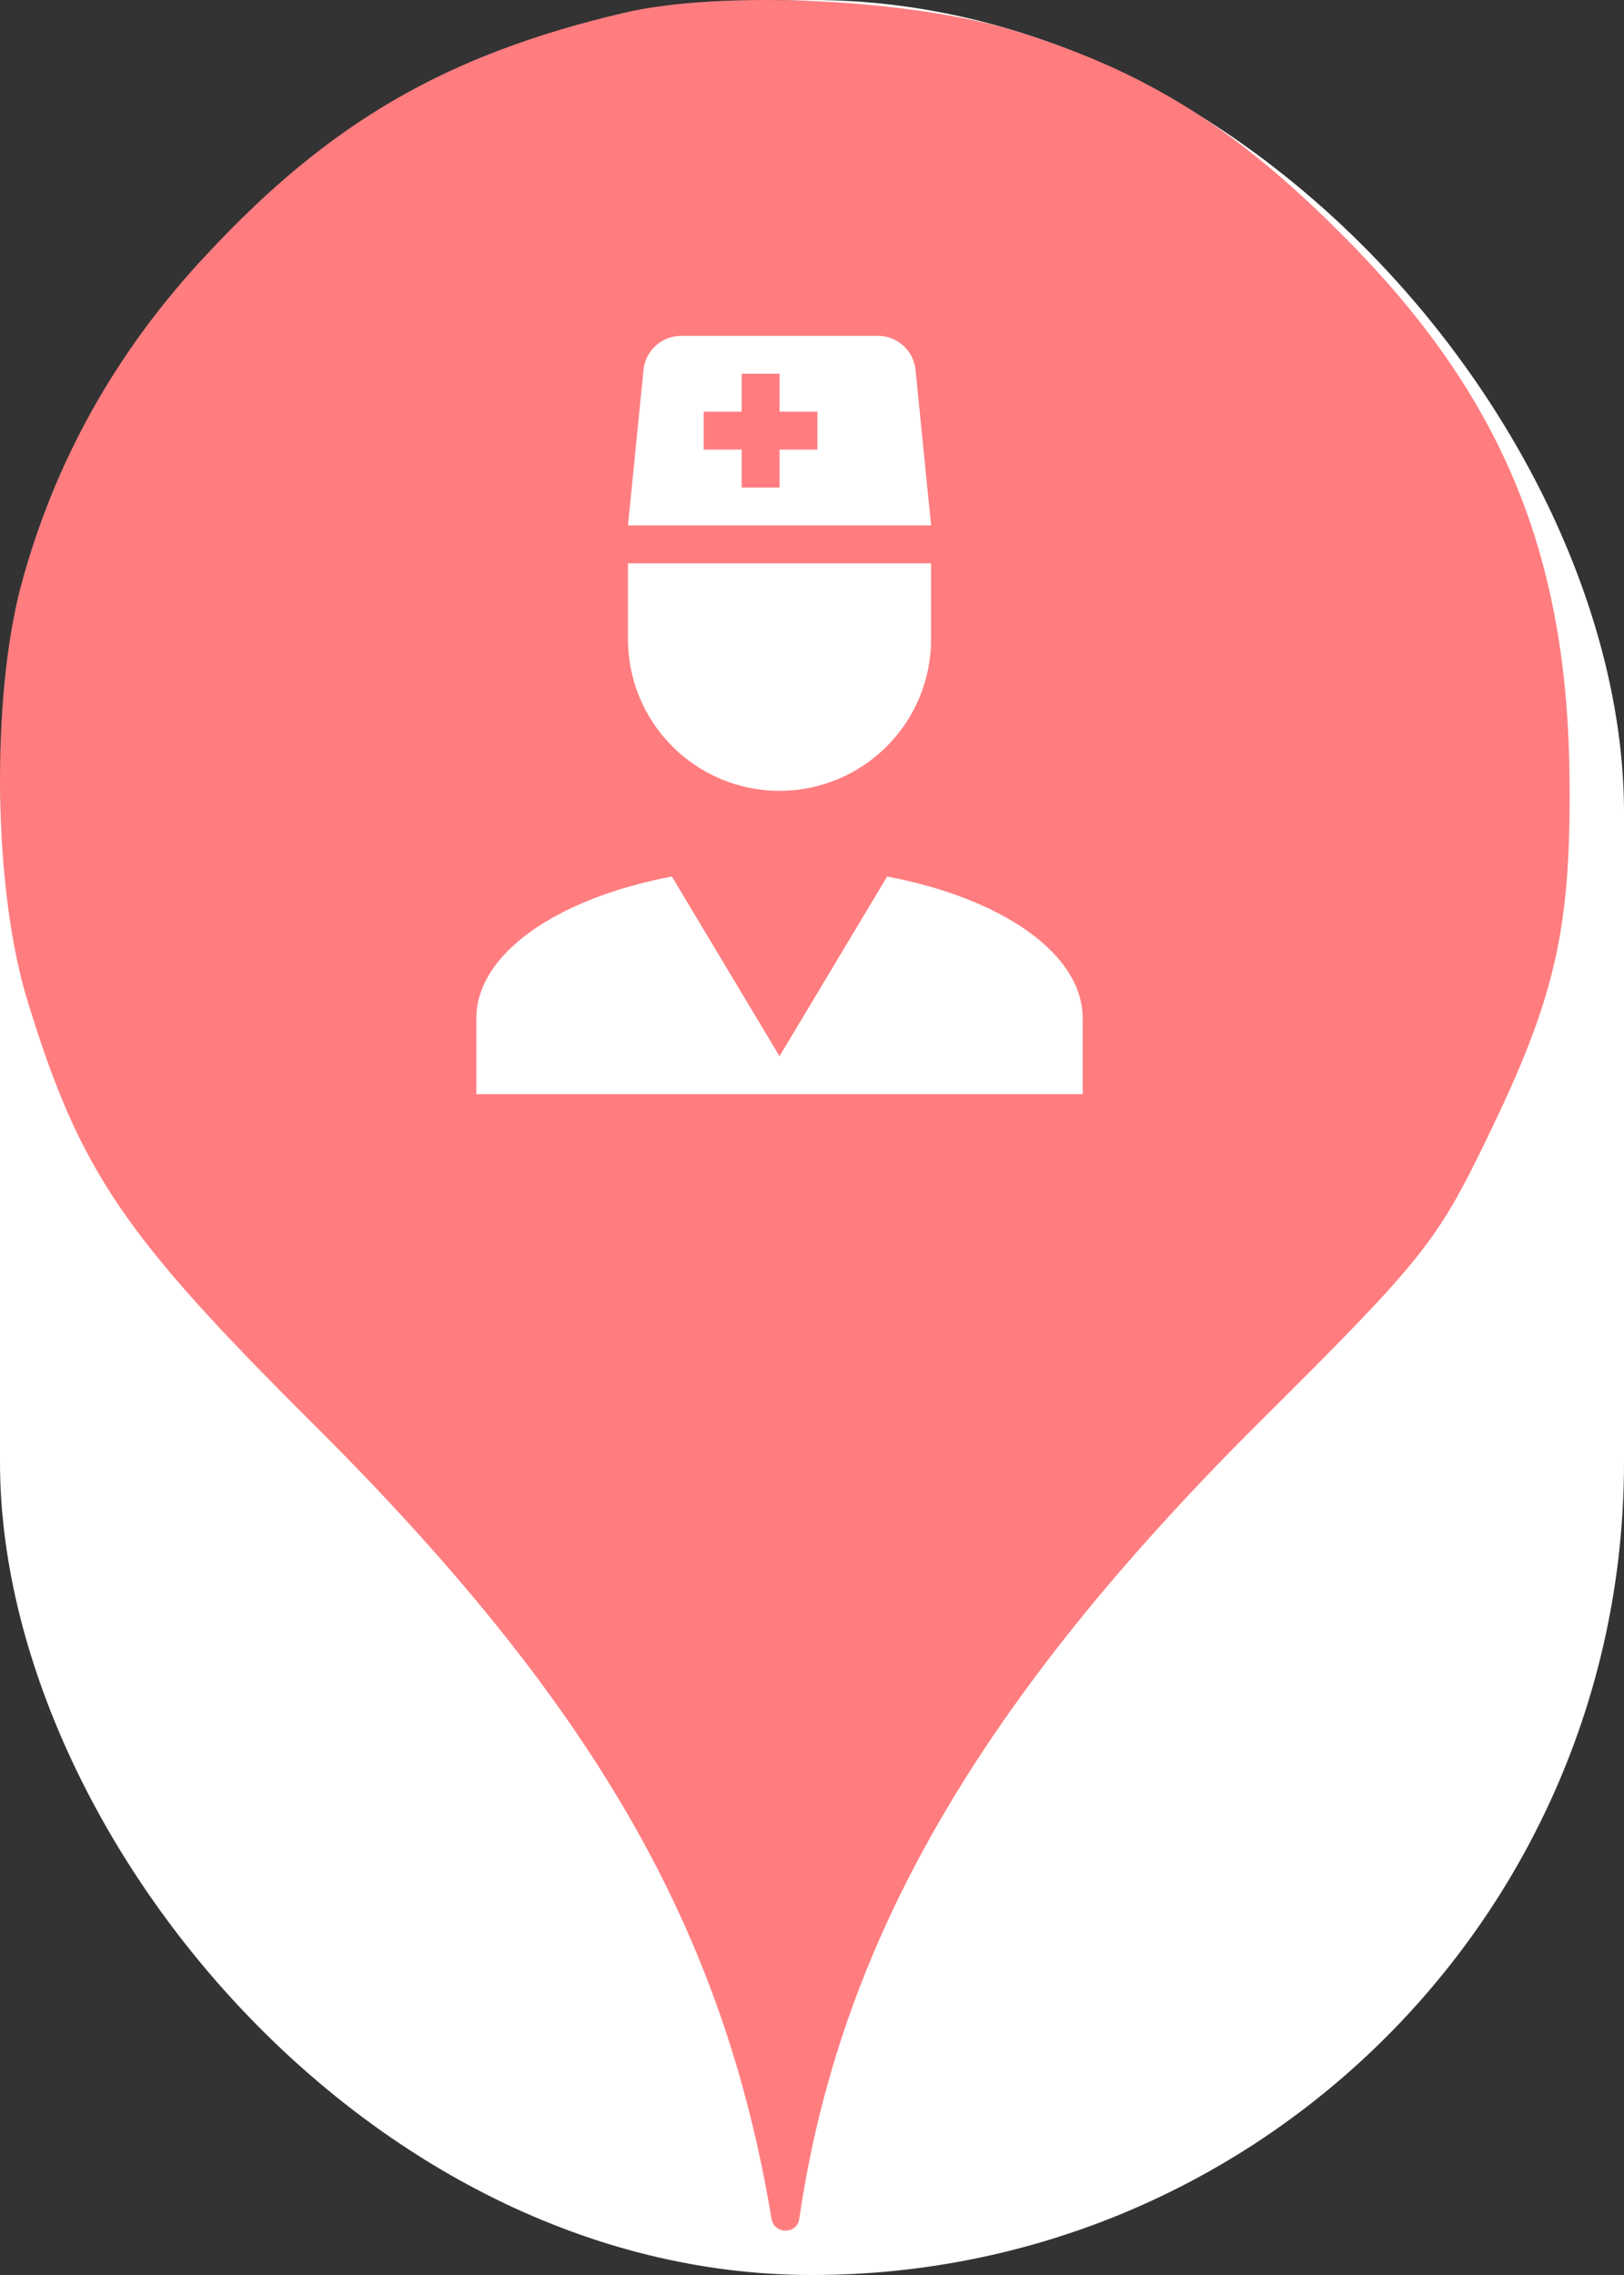 <svg xmlns="http://www.w3.org/2000/svg" viewBox="0 0 25 35" height="35" width="25"><rect x="0" y="0" width="25" height="35" fill="#333333" stroke="none"/><title>doctors.svg</title><rect fill="none" x="0" y="0" width="25" height="35"></rect><rect x="0" y="0" width="25" height="35" rx="12.5" ry="12.5" fill="#ffffff"></rect><path fill="#ff7d7f" transform="translate(0 0)" d="M3.184 3.913C5.086 1.869 6.882 0.838 9.602 0.198C11.113 -0.158 14.046 -0.016 15.646 0.482C17.655 1.104 19.042 1.975 20.713 3.664C23.131 6.1 24.144 8.553 24.162 12.037C24.18 14.331 23.931 15.38 22.882 17.531C22.117 19.113 21.886 19.398 19.38 21.886C15.06 26.189 12.926 29.886 12.304 34.135C12.27 34.379 11.918 34.378 11.877 34.135C11.131 29.655 9.122 26.189 4.82 21.904C1.886 18.989 1.229 18.011 0.429 15.415C-0.105 13.709 -0.14 10.758 0.322 9.015C0.837 7.095 1.797 5.389 3.184 3.913ZM16.667 15.667C16.667 14.669 15.418 13.818 13.657 13.485L12 16.25L10.343 13.485C8.582 13.818 7.333 14.669 7.333 15.667V16.833H16.667V15.667ZM14.333 9.833V8.667H9.667V9.833C9.667 10.452 9.912 11.046 10.35 11.483C10.788 11.921 11.381 12.167 12 12.167C12.619 12.167 13.212 11.921 13.65 11.483C14.088 11.046 14.333 10.452 14.333 9.833ZM9.906 5.692L9.667 8.083H14.333L14.094 5.692C14.065 5.394 13.814 5.167 13.517 5.167H10.489C10.186 5.167 9.935 5.394 9.906 5.692ZM11.417 5.75H12V6.333H12.583V6.917H12V7.5H11.417V6.917H10.833V6.333H11.417V5.75Z"></path></svg>